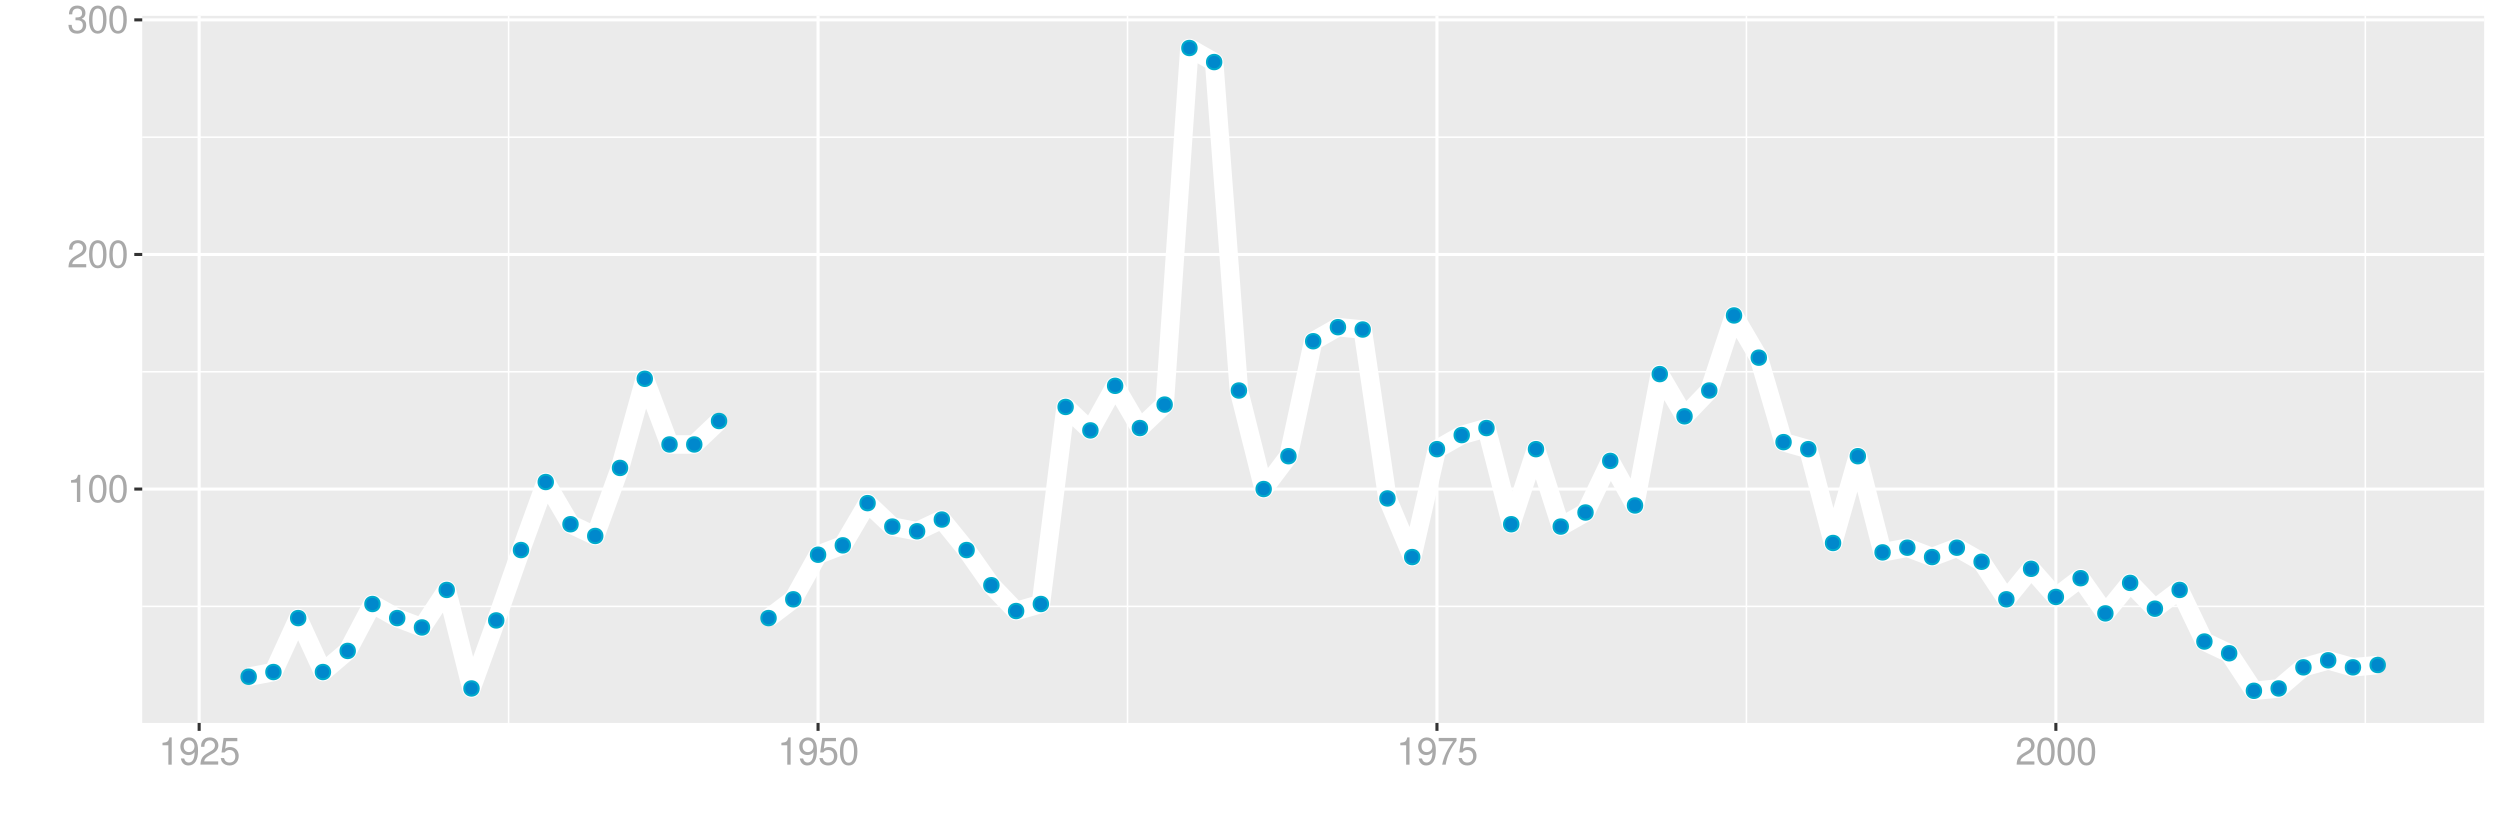 <?xml version="1.0" encoding="UTF-8"?>
<svg xmlns="http://www.w3.org/2000/svg" xmlns:xlink="http://www.w3.org/1999/xlink" width="864pt" height="288pt" viewBox="0 0 864 288" version="1.1">
<defs>
<g>
<symbol overflow="visible" id="glyph0-0">
<path style="stroke:none;" d=""/>
</symbol>
<symbol overflow="visible" id="glyph0-1">
<path style="stroke:none;" d="M 3.359 -6.688 L 3.359 0 L 4.516 0 L 4.516 -9.406 L 3.75 -9.406 C 3.359 -7.953 3.094 -7.766 1.328 -7.531 L 1.328 -6.688 Z M 3.359 -6.688 "/>
</symbol>
<symbol overflow="visible" id="glyph0-2">
<path style="stroke:none;" d="M 3.578 -9.406 C 2.719 -9.406 1.938 -9.016 1.453 -8.375 C 0.859 -7.547 0.562 -6.297 0.562 -4.547 C 0.562 -1.375 1.594 0.297 3.578 0.297 C 5.531 0.297 6.594 -1.375 6.594 -4.469 C 6.594 -6.297 6.312 -7.516 5.688 -8.375 C 5.219 -9.016 4.453 -9.406 3.578 -9.406 Z M 3.578 -8.391 C 4.812 -8.391 5.422 -7.125 5.422 -4.578 C 5.422 -1.891 4.828 -0.656 3.547 -0.656 C 2.344 -0.656 1.734 -1.953 1.734 -4.531 C 1.734 -7.125 2.344 -8.391 3.578 -8.391 Z M 3.578 -8.391 "/>
</symbol>
<symbol overflow="visible" id="glyph0-3">
<path style="stroke:none;" d="M 6.578 -1.125 L 1.734 -1.125 C 1.844 -1.906 2.266 -2.406 3.391 -3.094 L 4.688 -3.828 C 5.984 -4.531 6.641 -5.5 6.641 -6.656 C 6.641 -7.438 6.328 -8.156 5.781 -8.672 C 5.234 -9.172 4.562 -9.406 3.688 -9.406 C 2.516 -9.406 1.656 -8.984 1.141 -8.172 C 0.812 -7.688 0.672 -7.094 0.656 -6.156 L 1.797 -6.156 C 1.828 -6.781 1.906 -7.156 2.062 -7.469 C 2.359 -8.047 2.969 -8.391 3.656 -8.391 C 4.688 -8.391 5.469 -7.641 5.469 -6.625 C 5.469 -5.875 5.047 -5.219 4.219 -4.766 L 3.031 -4.062 C 1.109 -2.953 0.547 -2.062 0.438 -0.016 L 6.578 -0.016 Z M 6.578 -1.125 "/>
</symbol>
<symbol overflow="visible" id="glyph0-4">
<path style="stroke:none;" d="M 2.875 -4.328 L 3.5 -4.328 C 4.75 -4.328 5.406 -3.75 5.406 -2.609 C 5.406 -1.438 4.688 -0.719 3.516 -0.719 C 2.25 -0.719 1.641 -1.359 1.562 -2.734 L 0.422 -2.734 C 0.469 -1.969 0.594 -1.484 0.812 -1.062 C 1.297 -0.156 2.203 0.297 3.453 0.297 C 5.359 0.297 6.578 -0.844 6.578 -2.625 C 6.578 -3.828 6.125 -4.469 5.016 -4.859 C 5.875 -5.219 6.312 -5.859 6.312 -6.812 C 6.312 -8.422 5.25 -9.406 3.5 -9.406 C 1.641 -9.406 0.656 -8.359 0.609 -6.375 L 1.75 -6.375 C 1.766 -6.938 1.812 -7.266 1.969 -7.547 C 2.219 -8.094 2.797 -8.391 3.516 -8.391 C 4.531 -8.391 5.141 -7.781 5.141 -6.766 C 5.141 -6.109 4.906 -5.703 4.391 -5.484 C 4.078 -5.359 3.672 -5.297 2.875 -5.297 Z M 2.875 -4.328 "/>
</symbol>
<symbol overflow="visible" id="glyph0-5">
<path style="stroke:none;" d="M 0.688 -2.141 C 0.906 -0.609 1.891 0.297 3.297 0.297 C 4.328 0.297 5.234 -0.188 5.781 -1.047 C 6.359 -1.969 6.609 -3.109 6.609 -4.812 C 6.609 -6.391 6.391 -7.391 5.844 -8.234 C 5.328 -9 4.531 -9.406 3.516 -9.406 C 1.75 -9.406 0.5 -8.094 0.5 -6.266 C 0.5 -4.531 1.656 -3.312 3.328 -3.312 C 4.203 -3.312 4.844 -3.625 5.438 -4.344 C 5.422 -2 4.688 -0.719 3.375 -0.719 C 2.578 -0.719 2.016 -1.234 1.828 -2.141 Z M 3.5 -8.391 C 4.562 -8.391 5.375 -7.5 5.375 -6.297 C 5.375 -5.141 4.594 -4.328 3.453 -4.328 C 2.359 -4.328 1.656 -5.109 1.656 -6.359 C 1.656 -7.547 2.438 -8.391 3.5 -8.391 Z M 3.5 -8.391 "/>
</symbol>
<symbol overflow="visible" id="glyph0-6">
<path style="stroke:none;" d="M 6.188 -9.219 L 1.438 -9.219 L 0.734 -4.203 L 1.797 -4.203 C 2.328 -4.844 2.766 -5.062 3.5 -5.062 C 4.734 -5.062 5.5 -4.219 5.5 -2.844 C 5.5 -1.516 4.734 -0.719 3.484 -0.719 C 2.484 -0.719 1.875 -1.219 1.594 -2.266 L 0.453 -2.266 C 0.609 -1.516 0.734 -1.141 1.016 -0.812 C 1.531 -0.109 2.469 0.297 3.516 0.297 C 5.375 0.297 6.672 -1.047 6.672 -3 C 6.672 -4.828 5.453 -6.078 3.688 -6.078 C 3.047 -6.078 2.516 -5.906 1.984 -5.516 L 2.359 -8.094 L 6.188 -8.094 Z M 6.188 -9.219 "/>
</symbol>
<symbol overflow="visible" id="glyph0-7">
<path style="stroke:none;" d="M 6.766 -9.219 L 0.594 -9.219 L 0.594 -8.094 L 5.578 -8.094 C 3.375 -4.953 2.484 -3.031 1.797 0 L 3.016 0 C 3.516 -2.953 4.688 -5.484 6.766 -8.25 Z M 6.766 -9.219 "/>
</symbol>
</g>
<clipPath id="clip1">
  <path d="M 49.152 5.48 L 858.523 5.48 L 858.523 249.852 L 49.152 249.852 Z M 49.152 5.48 "/>
</clipPath>
<clipPath id="clip2">
  <path d="M 49.152 209 L 858.523 209 L 858.523 210 L 49.152 210 Z M 49.152 209 "/>
</clipPath>
<clipPath id="clip3">
  <path d="M 49.152 128 L 858.523 128 L 858.523 129 L 49.152 129 Z M 49.152 128 "/>
</clipPath>
<clipPath id="clip4">
  <path d="M 49.152 47 L 858.523 47 L 858.523 48 L 49.152 48 Z M 49.152 47 "/>
</clipPath>
<clipPath id="clip5">
  <path d="M 175 5.48 L 177 5.48 L 177 249.852 L 175 249.852 Z M 175 5.48 "/>
</clipPath>
<clipPath id="clip6">
  <path d="M 389 5.48 L 390 5.48 L 390 249.852 L 389 249.852 Z M 389 5.48 "/>
</clipPath>
<clipPath id="clip7">
  <path d="M 603 5.48 L 604 5.48 L 604 249.852 L 603 249.852 Z M 603 5.48 "/>
</clipPath>
<clipPath id="clip8">
  <path d="M 817 5.48 L 818 5.48 L 818 249.852 L 817 249.852 Z M 817 5.48 "/>
</clipPath>
<clipPath id="clip9">
  <path d="M 49.152 168 L 858.523 168 L 858.523 170 L 49.152 170 Z M 49.152 168 "/>
</clipPath>
<clipPath id="clip10">
  <path d="M 49.152 87 L 858.523 87 L 858.523 89 L 49.152 89 Z M 49.152 87 "/>
</clipPath>
<clipPath id="clip11">
  <path d="M 49.152 6 L 858.523 6 L 858.523 8 L 49.152 8 Z M 49.152 6 "/>
</clipPath>
<clipPath id="clip12">
  <path d="M 68 5.48 L 70 5.48 L 70 249.852 L 68 249.852 Z M 68 5.48 "/>
</clipPath>
<clipPath id="clip13">
  <path d="M 282 5.48 L 284 5.48 L 284 249.852 L 282 249.852 Z M 282 5.48 "/>
</clipPath>
<clipPath id="clip14">
  <path d="M 496 5.48 L 498 5.48 L 498 249.852 L 496 249.852 Z M 496 5.48 "/>
</clipPath>
<clipPath id="clip15">
  <path d="M 709 5.48 L 712 5.48 L 712 249.852 L 709 249.852 Z M 709 5.48 "/>
</clipPath>
</defs>
<g id="surface7956">
<rect x="0" y="0" width="864" height="288" style="fill:rgb(100%,100%,100%);fill-opacity:1;stroke:none;"/>
<rect x="0" y="0" width="864" height="288" style="fill:rgb(100%,100%,100%);fill-opacity:1;stroke:none;"/>
<path style="fill:none;stroke-width:1.067;stroke-linecap:round;stroke-linejoin:round;stroke:rgb(100%,100%,100%);stroke-opacity:1;stroke-miterlimit:10;" d="M 0 288 L 864 288 L 864 0 L 0 0 Z M 0 288 "/>
<g clip-path="url(#clip1)" clip-rule="nonzero">
<path style=" stroke:none;fill-rule:nonzero;fill:rgb(92.157%,92.157%,92.157%);fill-opacity:1;" d="M 49.152 249.848 L 858.523 249.848 L 858.523 5.477 L 49.152 5.477 Z M 49.152 249.848 "/>
</g>
<g clip-path="url(#clip2)" clip-rule="nonzero">
<path style="fill:none;stroke-width:0.533;stroke-linecap:butt;stroke-linejoin:round;stroke:rgb(100%,100%,100%);stroke-opacity:1;stroke-miterlimit:10;" d="M 49.152 209.555 L 858.52 209.555 "/>
</g>
<g clip-path="url(#clip3)" clip-rule="nonzero">
<path style="fill:none;stroke-width:0.533;stroke-linecap:butt;stroke-linejoin:round;stroke:rgb(100%,100%,100%);stroke-opacity:1;stroke-miterlimit:10;" d="M 49.152 128.477 L 858.52 128.477 "/>
</g>
<g clip-path="url(#clip4)" clip-rule="nonzero">
<path style="fill:none;stroke-width:0.533;stroke-linecap:butt;stroke-linejoin:round;stroke:rgb(100%,100%,100%);stroke-opacity:1;stroke-miterlimit:10;" d="M 49.152 47.398 L 858.52 47.398 "/>
</g>
<g clip-path="url(#clip5)" clip-rule="nonzero">
<path style="fill:none;stroke-width:0.533;stroke-linecap:butt;stroke-linejoin:round;stroke:rgb(100%,100%,100%);stroke-opacity:1;stroke-miterlimit:10;" d="M 175.773 249.848 L 175.773 5.48 "/>
</g>
<g clip-path="url(#clip6)" clip-rule="nonzero">
<path style="fill:none;stroke-width:0.533;stroke-linecap:butt;stroke-linejoin:round;stroke:rgb(100%,100%,100%);stroke-opacity:1;stroke-miterlimit:10;" d="M 389.668 249.848 L 389.668 5.48 "/>
</g>
<g clip-path="url(#clip7)" clip-rule="nonzero">
<path style="fill:none;stroke-width:0.533;stroke-linecap:butt;stroke-linejoin:round;stroke:rgb(100%,100%,100%);stroke-opacity:1;stroke-miterlimit:10;" d="M 603.559 249.848 L 603.559 5.48 "/>
</g>
<g clip-path="url(#clip8)" clip-rule="nonzero">
<path style="fill:none;stroke-width:0.533;stroke-linecap:butt;stroke-linejoin:round;stroke:rgb(100%,100%,100%);stroke-opacity:1;stroke-miterlimit:10;" d="M 817.453 249.848 L 817.453 5.48 "/>
</g>
<g clip-path="url(#clip9)" clip-rule="nonzero">
<path style="fill:none;stroke-width:1.067;stroke-linecap:butt;stroke-linejoin:round;stroke:rgb(100%,100%,100%);stroke-opacity:1;stroke-miterlimit:10;" d="M 49.152 169.016 L 858.52 169.016 "/>
</g>
<g clip-path="url(#clip10)" clip-rule="nonzero">
<path style="fill:none;stroke-width:1.067;stroke-linecap:butt;stroke-linejoin:round;stroke:rgb(100%,100%,100%);stroke-opacity:1;stroke-miterlimit:10;" d="M 49.152 87.938 L 858.52 87.938 "/>
</g>
<g clip-path="url(#clip11)" clip-rule="nonzero">
<path style="fill:none;stroke-width:1.067;stroke-linecap:butt;stroke-linejoin:round;stroke:rgb(100%,100%,100%);stroke-opacity:1;stroke-miterlimit:10;" d="M 49.152 6.859 L 858.52 6.859 "/>
</g>
<g clip-path="url(#clip12)" clip-rule="nonzero">
<path style="fill:none;stroke-width:1.067;stroke-linecap:butt;stroke-linejoin:round;stroke:rgb(100%,100%,100%);stroke-opacity:1;stroke-miterlimit:10;" d="M 68.828 249.848 L 68.828 5.48 "/>
</g>
<g clip-path="url(#clip13)" clip-rule="nonzero">
<path style="fill:none;stroke-width:1.067;stroke-linecap:butt;stroke-linejoin:round;stroke:rgb(100%,100%,100%);stroke-opacity:1;stroke-miterlimit:10;" d="M 282.723 249.848 L 282.723 5.48 "/>
</g>
<g clip-path="url(#clip14)" clip-rule="nonzero">
<path style="fill:none;stroke-width:1.067;stroke-linecap:butt;stroke-linejoin:round;stroke:rgb(100%,100%,100%);stroke-opacity:1;stroke-miterlimit:10;" d="M 496.613 249.848 L 496.613 5.48 "/>
</g>
<g clip-path="url(#clip15)" clip-rule="nonzero">
<path style="fill:none;stroke-width:1.067;stroke-linecap:butt;stroke-linejoin:round;stroke:rgb(100%,100%,100%);stroke-opacity:1;stroke-miterlimit:10;" d="M 710.508 249.848 L 710.508 5.48 "/>
</g>
<path style="fill:none;stroke-width:6.402;stroke-linecap:butt;stroke-linejoin:round;stroke:rgb(100%,100%,100%);stroke-opacity:1;stroke-miterlimit:10;" d="M 85.941 233.875 L 94.496 232.254 L 103.051 213.605 L 111.605 232.254 L 120.164 224.957 L 128.719 208.742 L 137.273 213.605 L 145.832 216.852 L 154.387 203.879 L 162.941 237.93 L 171.496 214.418 L 180.055 190.094 L 188.609 166.582 L 197.164 181.176 L 205.719 185.23 L 214.277 161.719 L 222.832 130.906 L 231.387 153.609 L 239.941 153.609 L 248.5 145.5 "/>
<path style="fill:none;stroke-width:6.402;stroke-linecap:butt;stroke-linejoin:round;stroke:rgb(100%,100%,100%);stroke-opacity:1;stroke-miterlimit:10;" d="M 265.609 213.605 L 274.164 207.121 L 282.723 191.715 L 291.277 188.473 L 299.832 173.879 L 308.387 181.988 L 316.945 183.609 L 325.5 179.555 L 334.055 190.094 L 342.613 202.258 L 351.168 211.176 L 359.723 208.742 L 368.277 140.637 L 376.836 148.746 L 385.391 133.34 L 393.945 147.934 L 402.5 139.824 L 411.059 16.586 L 419.613 21.453 L 428.168 134.961 L 436.723 169.016 L 445.281 157.664 L 453.836 117.934 L 462.391 113.07 L 470.945 113.883 L 479.504 172.258 L 488.059 192.527 L 496.613 155.23 L 505.168 150.367 L 513.727 147.934 L 522.281 181.176 L 530.836 155.23 L 539.395 181.988 L 547.949 177.121 L 556.504 159.285 L 565.059 174.691 L 573.617 129.285 L 582.172 143.879 L 590.727 134.961 L 599.281 109.016 L 607.84 123.609 L 616.395 152.797 L 624.949 155.23 L 633.504 187.664 L 642.062 157.664 L 650.617 190.906 L 659.172 189.285 L 667.727 192.527 L 676.285 189.285 L 684.84 194.148 L 693.395 207.121 L 701.949 196.582 L 710.508 206.309 L 719.062 199.824 L 727.617 211.984 L 736.176 201.445 L 744.73 210.363 L 753.285 203.879 L 761.84 221.715 L 770.398 225.77 L 778.953 238.742 L 787.508 237.93 L 796.062 230.633 L 804.621 228.203 L 813.176 230.633 L 821.73 229.824 "/>
<path style="fill-rule:nonzero;fill:rgb(0%,53.333%,80%);fill-opacity:1;stroke-width:0.709;stroke-linecap:round;stroke-linejoin:round;stroke:rgb(0%,66.667%,80%);stroke-opacity:1;stroke-miterlimit:10;" d="M 88.43 233.875 C 88.43 237.195 83.453 237.195 83.453 233.875 C 83.453 230.559 88.43 230.559 88.43 233.875 "/>
<path style="fill-rule:nonzero;fill:rgb(0%,53.333%,80%);fill-opacity:1;stroke-width:0.709;stroke-linecap:round;stroke-linejoin:round;stroke:rgb(0%,66.667%,80%);stroke-opacity:1;stroke-miterlimit:10;" d="M 96.984 232.254 C 96.984 235.574 92.008 235.574 92.008 232.254 C 92.008 228.938 96.984 228.938 96.984 232.254 "/>
<path style="fill-rule:nonzero;fill:rgb(0%,53.333%,80%);fill-opacity:1;stroke-width:0.709;stroke-linecap:round;stroke-linejoin:round;stroke:rgb(0%,66.667%,80%);stroke-opacity:1;stroke-miterlimit:10;" d="M 105.539 213.605 C 105.539 216.926 100.562 216.926 100.562 213.605 C 100.562 210.289 105.539 210.289 105.539 213.605 "/>
<path style="fill-rule:nonzero;fill:rgb(0%,53.333%,80%);fill-opacity:1;stroke-width:0.709;stroke-linecap:round;stroke-linejoin:round;stroke:rgb(0%,66.667%,80%);stroke-opacity:1;stroke-miterlimit:10;" d="M 114.094 232.254 C 114.094 235.574 109.117 235.574 109.117 232.254 C 109.117 228.938 114.094 228.938 114.094 232.254 "/>
<path style="fill-rule:nonzero;fill:rgb(0%,53.333%,80%);fill-opacity:1;stroke-width:0.709;stroke-linecap:round;stroke-linejoin:round;stroke:rgb(0%,66.667%,80%);stroke-opacity:1;stroke-miterlimit:10;" d="M 122.652 224.957 C 122.652 228.277 117.676 228.277 117.676 224.957 C 117.676 221.641 122.652 221.641 122.652 224.957 "/>
<path style="fill-rule:nonzero;fill:rgb(0%,53.333%,80%);fill-opacity:1;stroke-width:0.709;stroke-linecap:round;stroke-linejoin:round;stroke:rgb(0%,66.667%,80%);stroke-opacity:1;stroke-miterlimit:10;" d="M 131.207 208.742 C 131.207 212.059 126.23 212.059 126.23 208.742 C 126.23 205.426 131.207 205.426 131.207 208.742 "/>
<path style="fill-rule:nonzero;fill:rgb(0%,53.333%,80%);fill-opacity:1;stroke-width:0.709;stroke-linecap:round;stroke-linejoin:round;stroke:rgb(0%,66.667%,80%);stroke-opacity:1;stroke-miterlimit:10;" d="M 139.762 213.605 C 139.762 216.926 134.785 216.926 134.785 213.605 C 134.785 210.289 139.762 210.289 139.762 213.605 "/>
<path style="fill-rule:nonzero;fill:rgb(0%,53.333%,80%);fill-opacity:1;stroke-width:0.709;stroke-linecap:round;stroke-linejoin:round;stroke:rgb(0%,66.667%,80%);stroke-opacity:1;stroke-miterlimit:10;" d="M 148.32 216.852 C 148.32 220.168 143.344 220.168 143.344 216.852 C 143.344 213.531 148.32 213.531 148.32 216.852 "/>
<path style="fill-rule:nonzero;fill:rgb(0%,53.333%,80%);fill-opacity:1;stroke-width:0.709;stroke-linecap:round;stroke-linejoin:round;stroke:rgb(0%,66.667%,80%);stroke-opacity:1;stroke-miterlimit:10;" d="M 156.875 203.879 C 156.875 207.195 151.898 207.195 151.898 203.879 C 151.898 200.559 156.875 200.559 156.875 203.879 "/>
<path style="fill-rule:nonzero;fill:rgb(0%,53.333%,80%);fill-opacity:1;stroke-width:0.709;stroke-linecap:round;stroke-linejoin:round;stroke:rgb(0%,66.667%,80%);stroke-opacity:1;stroke-miterlimit:10;" d="M 165.43 237.93 C 165.43 241.25 160.453 241.25 160.453 237.93 C 160.453 234.613 165.43 234.613 165.43 237.93 "/>
<path style="fill-rule:nonzero;fill:rgb(0%,53.333%,80%);fill-opacity:1;stroke-width:0.709;stroke-linecap:round;stroke-linejoin:round;stroke:rgb(0%,66.667%,80%);stroke-opacity:1;stroke-miterlimit:10;" d="M 173.984 214.418 C 173.984 217.734 169.008 217.734 169.008 214.418 C 169.008 211.102 173.984 211.102 173.984 214.418 "/>
<path style="fill-rule:nonzero;fill:rgb(0%,53.333%,80%);fill-opacity:1;stroke-width:0.709;stroke-linecap:round;stroke-linejoin:round;stroke:rgb(0%,66.667%,80%);stroke-opacity:1;stroke-miterlimit:10;" d="M 182.543 190.094 C 182.543 193.414 177.566 193.414 177.566 190.094 C 177.566 186.777 182.543 186.777 182.543 190.094 "/>
<path style="fill-rule:nonzero;fill:rgb(0%,53.333%,80%);fill-opacity:1;stroke-width:0.709;stroke-linecap:round;stroke-linejoin:round;stroke:rgb(0%,66.667%,80%);stroke-opacity:1;stroke-miterlimit:10;" d="M 191.098 166.582 C 191.098 169.898 186.121 169.898 186.121 166.582 C 186.121 163.266 191.098 163.266 191.098 166.582 "/>
<path style="fill-rule:nonzero;fill:rgb(0%,53.333%,80%);fill-opacity:1;stroke-width:0.709;stroke-linecap:round;stroke-linejoin:round;stroke:rgb(0%,66.667%,80%);stroke-opacity:1;stroke-miterlimit:10;" d="M 199.652 181.176 C 199.652 184.492 194.676 184.492 194.676 181.176 C 194.676 177.859 199.652 177.859 199.652 181.176 "/>
<path style="fill-rule:nonzero;fill:rgb(0%,53.333%,80%);fill-opacity:1;stroke-width:0.709;stroke-linecap:round;stroke-linejoin:round;stroke:rgb(0%,66.667%,80%);stroke-opacity:1;stroke-miterlimit:10;" d="M 208.207 185.23 C 208.207 188.547 203.23 188.547 203.23 185.23 C 203.23 181.914 208.207 181.914 208.207 185.23 "/>
<path style="fill-rule:nonzero;fill:rgb(0%,53.333%,80%);fill-opacity:1;stroke-width:0.709;stroke-linecap:round;stroke-linejoin:round;stroke:rgb(0%,66.667%,80%);stroke-opacity:1;stroke-miterlimit:10;" d="M 216.766 161.719 C 216.766 165.035 211.789 165.035 211.789 161.719 C 211.789 158.398 216.766 158.398 216.766 161.719 "/>
<path style="fill-rule:nonzero;fill:rgb(0%,53.333%,80%);fill-opacity:1;stroke-width:0.709;stroke-linecap:round;stroke-linejoin:round;stroke:rgb(0%,66.667%,80%);stroke-opacity:1;stroke-miterlimit:10;" d="M 225.32 130.906 C 225.32 134.227 220.344 134.227 220.344 130.906 C 220.344 127.59 225.32 127.59 225.32 130.906 "/>
<path style="fill-rule:nonzero;fill:rgb(0%,53.333%,80%);fill-opacity:1;stroke-width:0.709;stroke-linecap:round;stroke-linejoin:round;stroke:rgb(0%,66.667%,80%);stroke-opacity:1;stroke-miterlimit:10;" d="M 233.875 153.609 C 233.875 156.926 228.898 156.926 228.898 153.609 C 228.898 150.293 233.875 150.293 233.875 153.609 "/>
<path style="fill-rule:nonzero;fill:rgb(0%,53.333%,80%);fill-opacity:1;stroke-width:0.709;stroke-linecap:round;stroke-linejoin:round;stroke:rgb(0%,66.667%,80%);stroke-opacity:1;stroke-miterlimit:10;" d="M 242.43 153.609 C 242.43 156.926 237.453 156.926 237.453 153.609 C 237.453 150.293 242.43 150.293 242.43 153.609 "/>
<path style="fill-rule:nonzero;fill:rgb(0%,53.333%,80%);fill-opacity:1;stroke-width:0.709;stroke-linecap:round;stroke-linejoin:round;stroke:rgb(0%,66.667%,80%);stroke-opacity:1;stroke-miterlimit:10;" d="M 250.988 145.5 C 250.988 148.82 246.012 148.82 246.012 145.5 C 246.012 142.184 250.988 142.184 250.988 145.5 "/>
<path style="fill-rule:nonzero;fill:rgb(0%,53.333%,80%);fill-opacity:1;stroke-width:0.709;stroke-linecap:round;stroke-linejoin:round;stroke:rgb(0%,66.667%,80%);stroke-opacity:1;stroke-miterlimit:10;" d="M 268.098 213.605 C 268.098 216.926 263.121 216.926 263.121 213.605 C 263.121 210.289 268.098 210.289 268.098 213.605 "/>
<path style="fill-rule:nonzero;fill:rgb(0%,53.333%,80%);fill-opacity:1;stroke-width:0.709;stroke-linecap:round;stroke-linejoin:round;stroke:rgb(0%,66.667%,80%);stroke-opacity:1;stroke-miterlimit:10;" d="M 276.652 207.121 C 276.652 210.438 271.676 210.438 271.676 207.121 C 271.676 203.805 276.652 203.805 276.652 207.121 "/>
<path style="fill-rule:nonzero;fill:rgb(0%,53.333%,80%);fill-opacity:1;stroke-width:0.709;stroke-linecap:round;stroke-linejoin:round;stroke:rgb(0%,66.667%,80%);stroke-opacity:1;stroke-miterlimit:10;" d="M 285.211 191.715 C 285.211 195.035 280.234 195.035 280.234 191.715 C 280.234 188.398 285.211 188.398 285.211 191.715 "/>
<path style="fill-rule:nonzero;fill:rgb(0%,53.333%,80%);fill-opacity:1;stroke-width:0.709;stroke-linecap:round;stroke-linejoin:round;stroke:rgb(0%,66.667%,80%);stroke-opacity:1;stroke-miterlimit:10;" d="M 293.766 188.473 C 293.766 191.789 288.789 191.789 288.789 188.473 C 288.789 185.156 293.766 185.156 293.766 188.473 "/>
<path style="fill-rule:nonzero;fill:rgb(0%,53.333%,80%);fill-opacity:1;stroke-width:0.709;stroke-linecap:round;stroke-linejoin:round;stroke:rgb(0%,66.667%,80%);stroke-opacity:1;stroke-miterlimit:10;" d="M 302.32 173.879 C 302.32 177.195 297.344 177.195 297.344 173.879 C 297.344 170.562 302.32 170.562 302.32 173.879 "/>
<path style="fill-rule:nonzero;fill:rgb(0%,53.333%,80%);fill-opacity:1;stroke-width:0.709;stroke-linecap:round;stroke-linejoin:round;stroke:rgb(0%,66.667%,80%);stroke-opacity:1;stroke-miterlimit:10;" d="M 310.875 181.988 C 310.875 185.305 305.898 185.305 305.898 181.988 C 305.898 178.668 310.875 178.668 310.875 181.988 "/>
<path style="fill-rule:nonzero;fill:rgb(0%,53.333%,80%);fill-opacity:1;stroke-width:0.709;stroke-linecap:round;stroke-linejoin:round;stroke:rgb(0%,66.667%,80%);stroke-opacity:1;stroke-miterlimit:10;" d="M 319.434 183.609 C 319.434 186.926 314.457 186.926 314.457 183.609 C 314.457 180.289 319.434 180.289 319.434 183.609 "/>
<path style="fill-rule:nonzero;fill:rgb(0%,53.333%,80%);fill-opacity:1;stroke-width:0.709;stroke-linecap:round;stroke-linejoin:round;stroke:rgb(0%,66.667%,80%);stroke-opacity:1;stroke-miterlimit:10;" d="M 327.988 179.555 C 327.988 182.871 323.012 182.871 323.012 179.555 C 323.012 176.238 327.988 176.238 327.988 179.555 "/>
<path style="fill-rule:nonzero;fill:rgb(0%,53.333%,80%);fill-opacity:1;stroke-width:0.709;stroke-linecap:round;stroke-linejoin:round;stroke:rgb(0%,66.667%,80%);stroke-opacity:1;stroke-miterlimit:10;" d="M 336.543 190.094 C 336.543 193.414 331.566 193.414 331.566 190.094 C 331.566 186.777 336.543 186.777 336.543 190.094 "/>
<path style="fill-rule:nonzero;fill:rgb(0%,53.333%,80%);fill-opacity:1;stroke-width:0.709;stroke-linecap:round;stroke-linejoin:round;stroke:rgb(0%,66.667%,80%);stroke-opacity:1;stroke-miterlimit:10;" d="M 345.102 202.258 C 345.102 205.574 340.125 205.574 340.125 202.258 C 340.125 198.938 345.102 198.938 345.102 202.258 "/>
<path style="fill-rule:nonzero;fill:rgb(0%,53.333%,80%);fill-opacity:1;stroke-width:0.709;stroke-linecap:round;stroke-linejoin:round;stroke:rgb(0%,66.667%,80%);stroke-opacity:1;stroke-miterlimit:10;" d="M 353.656 211.176 C 353.656 214.492 348.68 214.492 348.68 211.176 C 348.68 207.855 353.656 207.855 353.656 211.176 "/>
<path style="fill-rule:nonzero;fill:rgb(0%,53.333%,80%);fill-opacity:1;stroke-width:0.709;stroke-linecap:round;stroke-linejoin:round;stroke:rgb(0%,66.667%,80%);stroke-opacity:1;stroke-miterlimit:10;" d="M 362.211 208.742 C 362.211 212.059 357.234 212.059 357.234 208.742 C 357.234 205.426 362.211 205.426 362.211 208.742 "/>
<path style="fill-rule:nonzero;fill:rgb(0%,53.333%,80%);fill-opacity:1;stroke-width:0.709;stroke-linecap:round;stroke-linejoin:round;stroke:rgb(0%,66.667%,80%);stroke-opacity:1;stroke-miterlimit:10;" d="M 370.766 140.637 C 370.766 143.953 365.789 143.953 365.789 140.637 C 365.789 137.32 370.766 137.32 370.766 140.637 "/>
<path style="fill-rule:nonzero;fill:rgb(0%,53.333%,80%);fill-opacity:1;stroke-width:0.709;stroke-linecap:round;stroke-linejoin:round;stroke:rgb(0%,66.667%,80%);stroke-opacity:1;stroke-miterlimit:10;" d="M 379.324 148.746 C 379.324 152.062 374.348 152.062 374.348 148.746 C 374.348 145.426 379.324 145.426 379.324 148.746 "/>
<path style="fill-rule:nonzero;fill:rgb(0%,53.333%,80%);fill-opacity:1;stroke-width:0.709;stroke-linecap:round;stroke-linejoin:round;stroke:rgb(0%,66.667%,80%);stroke-opacity:1;stroke-miterlimit:10;" d="M 387.879 133.34 C 387.879 136.656 382.902 136.656 382.902 133.34 C 382.902 130.023 387.879 130.023 387.879 133.34 "/>
<path style="fill-rule:nonzero;fill:rgb(0%,53.333%,80%);fill-opacity:1;stroke-width:0.709;stroke-linecap:round;stroke-linejoin:round;stroke:rgb(0%,66.667%,80%);stroke-opacity:1;stroke-miterlimit:10;" d="M 396.434 147.934 C 396.434 151.25 391.457 151.25 391.457 147.934 C 391.457 144.617 396.434 144.617 396.434 147.934 "/>
<path style="fill-rule:nonzero;fill:rgb(0%,53.333%,80%);fill-opacity:1;stroke-width:0.709;stroke-linecap:round;stroke-linejoin:round;stroke:rgb(0%,66.667%,80%);stroke-opacity:1;stroke-miterlimit:10;" d="M 404.988 139.824 C 404.988 143.145 400.012 143.145 400.012 139.824 C 400.012 136.508 404.988 136.508 404.988 139.824 "/>
<path style="fill-rule:nonzero;fill:rgb(0%,53.333%,80%);fill-opacity:1;stroke-width:0.709;stroke-linecap:round;stroke-linejoin:round;stroke:rgb(0%,66.667%,80%);stroke-opacity:1;stroke-miterlimit:10;" d="M 413.547 16.586 C 413.547 19.906 408.57 19.906 408.57 16.586 C 408.57 13.27 413.547 13.27 413.547 16.586 "/>
<path style="fill-rule:nonzero;fill:rgb(0%,53.333%,80%);fill-opacity:1;stroke-width:0.709;stroke-linecap:round;stroke-linejoin:round;stroke:rgb(0%,66.667%,80%);stroke-opacity:1;stroke-miterlimit:10;" d="M 422.102 21.453 C 422.102 24.77 417.125 24.77 417.125 21.453 C 417.125 18.133 422.102 18.133 422.102 21.453 "/>
<path style="fill-rule:nonzero;fill:rgb(0%,53.333%,80%);fill-opacity:1;stroke-width:0.709;stroke-linecap:round;stroke-linejoin:round;stroke:rgb(0%,66.667%,80%);stroke-opacity:1;stroke-miterlimit:10;" d="M 430.656 134.961 C 430.656 138.277 425.68 138.277 425.68 134.961 C 425.68 131.645 430.656 131.645 430.656 134.961 "/>
<path style="fill-rule:nonzero;fill:rgb(0%,53.333%,80%);fill-opacity:1;stroke-width:0.709;stroke-linecap:round;stroke-linejoin:round;stroke:rgb(0%,66.667%,80%);stroke-opacity:1;stroke-miterlimit:10;" d="M 439.211 169.016 C 439.211 172.332 434.234 172.332 434.234 169.016 C 434.234 165.695 439.211 165.695 439.211 169.016 "/>
<path style="fill-rule:nonzero;fill:rgb(0%,53.333%,80%);fill-opacity:1;stroke-width:0.709;stroke-linecap:round;stroke-linejoin:round;stroke:rgb(0%,66.667%,80%);stroke-opacity:1;stroke-miterlimit:10;" d="M 447.77 157.664 C 447.77 160.98 442.793 160.98 442.793 157.664 C 442.793 154.344 447.77 154.344 447.77 157.664 "/>
<path style="fill-rule:nonzero;fill:rgb(0%,53.333%,80%);fill-opacity:1;stroke-width:0.709;stroke-linecap:round;stroke-linejoin:round;stroke:rgb(0%,66.667%,80%);stroke-opacity:1;stroke-miterlimit:10;" d="M 456.324 117.934 C 456.324 121.254 451.348 121.254 451.348 117.934 C 451.348 114.617 456.324 114.617 456.324 117.934 "/>
<path style="fill-rule:nonzero;fill:rgb(0%,53.333%,80%);fill-opacity:1;stroke-width:0.709;stroke-linecap:round;stroke-linejoin:round;stroke:rgb(0%,66.667%,80%);stroke-opacity:1;stroke-miterlimit:10;" d="M 464.879 113.07 C 464.879 116.387 459.902 116.387 459.902 113.07 C 459.902 109.754 464.879 109.754 464.879 113.07 "/>
<path style="fill-rule:nonzero;fill:rgb(0%,53.333%,80%);fill-opacity:1;stroke-width:0.709;stroke-linecap:round;stroke-linejoin:round;stroke:rgb(0%,66.667%,80%);stroke-opacity:1;stroke-miterlimit:10;" d="M 473.434 113.883 C 473.434 117.199 468.457 117.199 468.457 113.883 C 468.457 110.562 473.434 110.562 473.434 113.883 "/>
<path style="fill-rule:nonzero;fill:rgb(0%,53.333%,80%);fill-opacity:1;stroke-width:0.709;stroke-linecap:round;stroke-linejoin:round;stroke:rgb(0%,66.667%,80%);stroke-opacity:1;stroke-miterlimit:10;" d="M 481.992 172.258 C 481.992 175.574 477.016 175.574 477.016 172.258 C 477.016 168.941 481.992 168.941 481.992 172.258 "/>
<path style="fill-rule:nonzero;fill:rgb(0%,53.333%,80%);fill-opacity:1;stroke-width:0.709;stroke-linecap:round;stroke-linejoin:round;stroke:rgb(0%,66.667%,80%);stroke-opacity:1;stroke-miterlimit:10;" d="M 490.547 192.527 C 490.547 195.844 485.57 195.844 485.57 192.527 C 485.57 189.211 490.547 189.211 490.547 192.527 "/>
<path style="fill-rule:nonzero;fill:rgb(0%,53.333%,80%);fill-opacity:1;stroke-width:0.709;stroke-linecap:round;stroke-linejoin:round;stroke:rgb(0%,66.667%,80%);stroke-opacity:1;stroke-miterlimit:10;" d="M 499.102 155.23 C 499.102 158.547 494.125 158.547 494.125 155.23 C 494.125 151.914 499.102 151.914 499.102 155.23 "/>
<path style="fill-rule:nonzero;fill:rgb(0%,53.333%,80%);fill-opacity:1;stroke-width:0.709;stroke-linecap:round;stroke-linejoin:round;stroke:rgb(0%,66.667%,80%);stroke-opacity:1;stroke-miterlimit:10;" d="M 507.656 150.367 C 507.656 153.684 502.68 153.684 502.68 150.367 C 502.68 147.047 507.656 147.047 507.656 150.367 "/>
<path style="fill-rule:nonzero;fill:rgb(0%,53.333%,80%);fill-opacity:1;stroke-width:0.709;stroke-linecap:round;stroke-linejoin:round;stroke:rgb(0%,66.667%,80%);stroke-opacity:1;stroke-miterlimit:10;" d="M 516.215 147.934 C 516.215 151.25 511.238 151.25 511.238 147.934 C 511.238 144.617 516.215 144.617 516.215 147.934 "/>
<path style="fill-rule:nonzero;fill:rgb(0%,53.333%,80%);fill-opacity:1;stroke-width:0.709;stroke-linecap:round;stroke-linejoin:round;stroke:rgb(0%,66.667%,80%);stroke-opacity:1;stroke-miterlimit:10;" d="M 524.77 181.176 C 524.77 184.492 519.793 184.492 519.793 181.176 C 519.793 177.859 524.77 177.859 524.77 181.176 "/>
<path style="fill-rule:nonzero;fill:rgb(0%,53.333%,80%);fill-opacity:1;stroke-width:0.709;stroke-linecap:round;stroke-linejoin:round;stroke:rgb(0%,66.667%,80%);stroke-opacity:1;stroke-miterlimit:10;" d="M 533.324 155.23 C 533.324 158.547 528.348 158.547 528.348 155.23 C 528.348 151.914 533.324 151.914 533.324 155.23 "/>
<path style="fill-rule:nonzero;fill:rgb(0%,53.333%,80%);fill-opacity:1;stroke-width:0.709;stroke-linecap:round;stroke-linejoin:round;stroke:rgb(0%,66.667%,80%);stroke-opacity:1;stroke-miterlimit:10;" d="M 541.883 181.988 C 541.883 185.305 536.906 185.305 536.906 181.988 C 536.906 178.668 541.883 178.668 541.883 181.988 "/>
<path style="fill-rule:nonzero;fill:rgb(0%,53.333%,80%);fill-opacity:1;stroke-width:0.709;stroke-linecap:round;stroke-linejoin:round;stroke:rgb(0%,66.667%,80%);stroke-opacity:1;stroke-miterlimit:10;" d="M 550.438 177.121 C 550.438 180.441 545.461 180.441 545.461 177.121 C 545.461 173.805 550.438 173.805 550.438 177.121 "/>
<path style="fill-rule:nonzero;fill:rgb(0%,53.333%,80%);fill-opacity:1;stroke-width:0.709;stroke-linecap:round;stroke-linejoin:round;stroke:rgb(0%,66.667%,80%);stroke-opacity:1;stroke-miterlimit:10;" d="M 558.992 159.285 C 558.992 162.602 554.016 162.602 554.016 159.285 C 554.016 155.969 558.992 155.969 558.992 159.285 "/>
<path style="fill-rule:nonzero;fill:rgb(0%,53.333%,80%);fill-opacity:1;stroke-width:0.709;stroke-linecap:round;stroke-linejoin:round;stroke:rgb(0%,66.667%,80%);stroke-opacity:1;stroke-miterlimit:10;" d="M 567.547 174.691 C 567.547 178.008 562.57 178.008 562.57 174.691 C 562.57 171.371 567.547 171.371 567.547 174.691 "/>
<path style="fill-rule:nonzero;fill:rgb(0%,53.333%,80%);fill-opacity:1;stroke-width:0.709;stroke-linecap:round;stroke-linejoin:round;stroke:rgb(0%,66.667%,80%);stroke-opacity:1;stroke-miterlimit:10;" d="M 576.105 129.285 C 576.105 132.605 571.129 132.605 571.129 129.285 C 571.129 125.969 576.105 125.969 576.105 129.285 "/>
<path style="fill-rule:nonzero;fill:rgb(0%,53.333%,80%);fill-opacity:1;stroke-width:0.709;stroke-linecap:round;stroke-linejoin:round;stroke:rgb(0%,66.667%,80%);stroke-opacity:1;stroke-miterlimit:10;" d="M 584.66 143.879 C 584.66 147.199 579.684 147.199 579.684 143.879 C 579.684 140.562 584.66 140.562 584.66 143.879 "/>
<path style="fill-rule:nonzero;fill:rgb(0%,53.333%,80%);fill-opacity:1;stroke-width:0.709;stroke-linecap:round;stroke-linejoin:round;stroke:rgb(0%,66.667%,80%);stroke-opacity:1;stroke-miterlimit:10;" d="M 593.215 134.961 C 593.215 138.277 588.238 138.277 588.238 134.961 C 588.238 131.645 593.215 131.645 593.215 134.961 "/>
<path style="fill-rule:nonzero;fill:rgb(0%,53.333%,80%);fill-opacity:1;stroke-width:0.709;stroke-linecap:round;stroke-linejoin:round;stroke:rgb(0%,66.667%,80%);stroke-opacity:1;stroke-miterlimit:10;" d="M 601.77 109.016 C 601.77 112.336 596.793 112.336 596.793 109.016 C 596.793 105.699 601.77 105.699 601.77 109.016 "/>
<path style="fill-rule:nonzero;fill:rgb(0%,53.333%,80%);fill-opacity:1;stroke-width:0.709;stroke-linecap:round;stroke-linejoin:round;stroke:rgb(0%,66.667%,80%);stroke-opacity:1;stroke-miterlimit:10;" d="M 610.328 123.609 C 610.328 126.93 605.352 126.93 605.352 123.609 C 605.352 120.293 610.328 120.293 610.328 123.609 "/>
<path style="fill-rule:nonzero;fill:rgb(0%,53.333%,80%);fill-opacity:1;stroke-width:0.709;stroke-linecap:round;stroke-linejoin:round;stroke:rgb(0%,66.667%,80%);stroke-opacity:1;stroke-miterlimit:10;" d="M 618.883 152.797 C 618.883 156.117 613.906 156.117 613.906 152.797 C 613.906 149.48 618.883 149.48 618.883 152.797 "/>
<path style="fill-rule:nonzero;fill:rgb(0%,53.333%,80%);fill-opacity:1;stroke-width:0.709;stroke-linecap:round;stroke-linejoin:round;stroke:rgb(0%,66.667%,80%);stroke-opacity:1;stroke-miterlimit:10;" d="M 627.438 155.23 C 627.438 158.547 622.461 158.547 622.461 155.23 C 622.461 151.914 627.438 151.914 627.438 155.23 "/>
<path style="fill-rule:nonzero;fill:rgb(0%,53.333%,80%);fill-opacity:1;stroke-width:0.709;stroke-linecap:round;stroke-linejoin:round;stroke:rgb(0%,66.667%,80%);stroke-opacity:1;stroke-miterlimit:10;" d="M 635.992 187.664 C 635.992 190.98 631.016 190.98 631.016 187.664 C 631.016 184.344 635.992 184.344 635.992 187.664 "/>
<path style="fill-rule:nonzero;fill:rgb(0%,53.333%,80%);fill-opacity:1;stroke-width:0.709;stroke-linecap:round;stroke-linejoin:round;stroke:rgb(0%,66.667%,80%);stroke-opacity:1;stroke-miterlimit:10;" d="M 644.551 157.664 C 644.551 160.98 639.574 160.98 639.574 157.664 C 639.574 154.344 644.551 154.344 644.551 157.664 "/>
<path style="fill-rule:nonzero;fill:rgb(0%,53.333%,80%);fill-opacity:1;stroke-width:0.709;stroke-linecap:round;stroke-linejoin:round;stroke:rgb(0%,66.667%,80%);stroke-opacity:1;stroke-miterlimit:10;" d="M 653.105 190.906 C 653.105 194.223 648.129 194.223 648.129 190.906 C 648.129 187.586 653.105 187.586 653.105 190.906 "/>
<path style="fill-rule:nonzero;fill:rgb(0%,53.333%,80%);fill-opacity:1;stroke-width:0.709;stroke-linecap:round;stroke-linejoin:round;stroke:rgb(0%,66.667%,80%);stroke-opacity:1;stroke-miterlimit:10;" d="M 661.66 189.285 C 661.66 192.602 656.684 192.602 656.684 189.285 C 656.684 185.965 661.66 185.965 661.66 189.285 "/>
<path style="fill-rule:nonzero;fill:rgb(0%,53.333%,80%);fill-opacity:1;stroke-width:0.709;stroke-linecap:round;stroke-linejoin:round;stroke:rgb(0%,66.667%,80%);stroke-opacity:1;stroke-miterlimit:10;" d="M 670.215 192.527 C 670.215 195.844 665.238 195.844 665.238 192.527 C 665.238 189.211 670.215 189.211 670.215 192.527 "/>
<path style="fill-rule:nonzero;fill:rgb(0%,53.333%,80%);fill-opacity:1;stroke-width:0.709;stroke-linecap:round;stroke-linejoin:round;stroke:rgb(0%,66.667%,80%);stroke-opacity:1;stroke-miterlimit:10;" d="M 678.773 189.285 C 678.773 192.602 673.797 192.602 673.797 189.285 C 673.797 185.965 678.773 185.965 678.773 189.285 "/>
<path style="fill-rule:nonzero;fill:rgb(0%,53.333%,80%);fill-opacity:1;stroke-width:0.709;stroke-linecap:round;stroke-linejoin:round;stroke:rgb(0%,66.667%,80%);stroke-opacity:1;stroke-miterlimit:10;" d="M 687.328 194.148 C 687.328 197.465 682.352 197.465 682.352 194.148 C 682.352 190.832 687.328 190.832 687.328 194.148 "/>
<path style="fill-rule:nonzero;fill:rgb(0%,53.333%,80%);fill-opacity:1;stroke-width:0.709;stroke-linecap:round;stroke-linejoin:round;stroke:rgb(0%,66.667%,80%);stroke-opacity:1;stroke-miterlimit:10;" d="M 695.883 207.121 C 695.883 210.438 690.906 210.438 690.906 207.121 C 690.906 203.805 695.883 203.805 695.883 207.121 "/>
<path style="fill-rule:nonzero;fill:rgb(0%,53.333%,80%);fill-opacity:1;stroke-width:0.709;stroke-linecap:round;stroke-linejoin:round;stroke:rgb(0%,66.667%,80%);stroke-opacity:1;stroke-miterlimit:10;" d="M 704.438 196.582 C 704.438 199.898 699.461 199.898 699.461 196.582 C 699.461 193.262 704.438 193.262 704.438 196.582 "/>
<path style="fill-rule:nonzero;fill:rgb(0%,53.333%,80%);fill-opacity:1;stroke-width:0.709;stroke-linecap:round;stroke-linejoin:round;stroke:rgb(0%,66.667%,80%);stroke-opacity:1;stroke-miterlimit:10;" d="M 712.996 206.309 C 712.996 209.629 708.02 209.629 708.02 206.309 C 708.02 202.992 712.996 202.992 712.996 206.309 "/>
<path style="fill-rule:nonzero;fill:rgb(0%,53.333%,80%);fill-opacity:1;stroke-width:0.709;stroke-linecap:round;stroke-linejoin:round;stroke:rgb(0%,66.667%,80%);stroke-opacity:1;stroke-miterlimit:10;" d="M 721.551 199.824 C 721.551 203.141 716.574 203.141 716.574 199.824 C 716.574 196.508 721.551 196.508 721.551 199.824 "/>
<path style="fill-rule:nonzero;fill:rgb(0%,53.333%,80%);fill-opacity:1;stroke-width:0.709;stroke-linecap:round;stroke-linejoin:round;stroke:rgb(0%,66.667%,80%);stroke-opacity:1;stroke-miterlimit:10;" d="M 730.105 211.984 C 730.105 215.305 725.129 215.305 725.129 211.984 C 725.129 208.668 730.105 208.668 730.105 211.984 "/>
<path style="fill-rule:nonzero;fill:rgb(0%,53.333%,80%);fill-opacity:1;stroke-width:0.709;stroke-linecap:round;stroke-linejoin:round;stroke:rgb(0%,66.667%,80%);stroke-opacity:1;stroke-miterlimit:10;" d="M 738.664 201.445 C 738.664 204.762 733.688 204.762 733.688 201.445 C 733.688 198.129 738.664 198.129 738.664 201.445 "/>
<path style="fill-rule:nonzero;fill:rgb(0%,53.333%,80%);fill-opacity:1;stroke-width:0.709;stroke-linecap:round;stroke-linejoin:round;stroke:rgb(0%,66.667%,80%);stroke-opacity:1;stroke-miterlimit:10;" d="M 747.219 210.363 C 747.219 213.684 742.242 213.684 742.242 210.363 C 742.242 207.047 747.219 207.047 747.219 210.363 "/>
<path style="fill-rule:nonzero;fill:rgb(0%,53.333%,80%);fill-opacity:1;stroke-width:0.709;stroke-linecap:round;stroke-linejoin:round;stroke:rgb(0%,66.667%,80%);stroke-opacity:1;stroke-miterlimit:10;" d="M 755.773 203.879 C 755.773 207.195 750.797 207.195 750.797 203.879 C 750.797 200.559 755.773 200.559 755.773 203.879 "/>
<path style="fill-rule:nonzero;fill:rgb(0%,53.333%,80%);fill-opacity:1;stroke-width:0.709;stroke-linecap:round;stroke-linejoin:round;stroke:rgb(0%,66.667%,80%);stroke-opacity:1;stroke-miterlimit:10;" d="M 764.328 221.715 C 764.328 225.031 759.352 225.031 759.352 221.715 C 759.352 218.398 764.328 218.398 764.328 221.715 "/>
<path style="fill-rule:nonzero;fill:rgb(0%,53.333%,80%);fill-opacity:1;stroke-width:0.709;stroke-linecap:round;stroke-linejoin:round;stroke:rgb(0%,66.667%,80%);stroke-opacity:1;stroke-miterlimit:10;" d="M 772.887 225.77 C 772.887 229.086 767.91 229.086 767.91 225.77 C 767.91 222.453 772.887 222.453 772.887 225.77 "/>
<path style="fill-rule:nonzero;fill:rgb(0%,53.333%,80%);fill-opacity:1;stroke-width:0.709;stroke-linecap:round;stroke-linejoin:round;stroke:rgb(0%,66.667%,80%);stroke-opacity:1;stroke-miterlimit:10;" d="M 781.441 238.742 C 781.441 242.059 776.465 242.059 776.465 238.742 C 776.465 235.426 781.441 235.426 781.441 238.742 "/>
<path style="fill-rule:nonzero;fill:rgb(0%,53.333%,80%);fill-opacity:1;stroke-width:0.709;stroke-linecap:round;stroke-linejoin:round;stroke:rgb(0%,66.667%,80%);stroke-opacity:1;stroke-miterlimit:10;" d="M 789.996 237.93 C 789.996 241.25 785.02 241.25 785.02 237.93 C 785.02 234.613 789.996 234.613 789.996 237.93 "/>
<path style="fill-rule:nonzero;fill:rgb(0%,53.333%,80%);fill-opacity:1;stroke-width:0.709;stroke-linecap:round;stroke-linejoin:round;stroke:rgb(0%,66.667%,80%);stroke-opacity:1;stroke-miterlimit:10;" d="M 798.551 230.633 C 798.551 233.953 793.574 233.953 793.574 230.633 C 793.574 227.316 798.551 227.316 798.551 230.633 "/>
<path style="fill-rule:nonzero;fill:rgb(0%,53.333%,80%);fill-opacity:1;stroke-width:0.709;stroke-linecap:round;stroke-linejoin:round;stroke:rgb(0%,66.667%,80%);stroke-opacity:1;stroke-miterlimit:10;" d="M 807.109 228.203 C 807.109 231.52 802.133 231.52 802.133 228.203 C 802.133 224.883 807.109 224.883 807.109 228.203 "/>
<path style="fill-rule:nonzero;fill:rgb(0%,53.333%,80%);fill-opacity:1;stroke-width:0.709;stroke-linecap:round;stroke-linejoin:round;stroke:rgb(0%,66.667%,80%);stroke-opacity:1;stroke-miterlimit:10;" d="M 815.664 230.633 C 815.664 233.953 810.688 233.953 810.688 230.633 C 810.688 227.316 815.664 227.316 815.664 230.633 "/>
<path style="fill-rule:nonzero;fill:rgb(0%,53.333%,80%);fill-opacity:1;stroke-width:0.709;stroke-linecap:round;stroke-linejoin:round;stroke:rgb(0%,66.667%,80%);stroke-opacity:1;stroke-miterlimit:10;" d="M 824.219 229.824 C 824.219 233.141 819.242 233.141 819.242 229.824 C 819.242 226.504 824.219 226.504 824.219 229.824 "/>
<g style="fill:rgb(66.275%,66.275%,66.275%);fill-opacity:1;">
  <use xlink:href="#glyph0-1" x="23.219" y="173.492"/>
  <use xlink:href="#glyph0-2" x="30.219" y="173.492"/>
  <use xlink:href="#glyph0-2" x="37.219" y="173.492"/>
</g>
<g style="fill:rgb(66.275%,66.275%,66.275%);fill-opacity:1;">
  <use xlink:href="#glyph0-3" x="23.219" y="92.414"/>
  <use xlink:href="#glyph0-2" x="30.219" y="92.414"/>
  <use xlink:href="#glyph0-2" x="37.219" y="92.414"/>
</g>
<g style="fill:rgb(66.275%,66.275%,66.275%);fill-opacity:1;">
  <use xlink:href="#glyph0-4" x="23.219" y="11.336"/>
  <use xlink:href="#glyph0-2" x="30.219" y="11.336"/>
  <use xlink:href="#glyph0-2" x="37.219" y="11.336"/>
</g>
<path style="fill:none;stroke-width:1.067;stroke-linecap:butt;stroke-linejoin:round;stroke:rgb(20%,20%,20%);stroke-opacity:1;stroke-miterlimit:10;" d="M 46.41 169.016 L 49.152 169.016 "/>
<path style="fill:none;stroke-width:1.067;stroke-linecap:butt;stroke-linejoin:round;stroke:rgb(20%,20%,20%);stroke-opacity:1;stroke-miterlimit:10;" d="M 46.41 87.938 L 49.152 87.938 "/>
<path style="fill:none;stroke-width:1.067;stroke-linecap:butt;stroke-linejoin:round;stroke:rgb(20%,20%,20%);stroke-opacity:1;stroke-miterlimit:10;" d="M 46.41 6.859 L 49.152 6.859 "/>
<path style="fill:none;stroke-width:1.067;stroke-linecap:butt;stroke-linejoin:round;stroke:rgb(20%,20%,20%);stroke-opacity:1;stroke-miterlimit:10;" d="M 68.828 252.59 L 68.828 249.848 "/>
<path style="fill:none;stroke-width:1.067;stroke-linecap:butt;stroke-linejoin:round;stroke:rgb(20%,20%,20%);stroke-opacity:1;stroke-miterlimit:10;" d="M 282.723 252.59 L 282.723 249.848 "/>
<path style="fill:none;stroke-width:1.067;stroke-linecap:butt;stroke-linejoin:round;stroke:rgb(20%,20%,20%);stroke-opacity:1;stroke-miterlimit:10;" d="M 496.613 252.59 L 496.613 249.848 "/>
<path style="fill:none;stroke-width:1.067;stroke-linecap:butt;stroke-linejoin:round;stroke:rgb(20%,20%,20%);stroke-opacity:1;stroke-miterlimit:10;" d="M 710.508 252.59 L 710.508 249.848 "/>
<g style="fill:rgb(66.275%,66.275%,66.275%);fill-opacity:1;">
  <use xlink:href="#glyph0-1" x="54.828" y="264.258"/>
  <use xlink:href="#glyph0-5" x="61.828" y="264.258"/>
  <use xlink:href="#glyph0-3" x="68.828" y="264.258"/>
  <use xlink:href="#glyph0-6" x="75.828" y="264.258"/>
</g>
<g style="fill:rgb(66.275%,66.275%,66.275%);fill-opacity:1;">
  <use xlink:href="#glyph0-1" x="268.723" y="264.258"/>
  <use xlink:href="#glyph0-5" x="275.723" y="264.258"/>
  <use xlink:href="#glyph0-6" x="282.723" y="264.258"/>
  <use xlink:href="#glyph0-2" x="289.723" y="264.258"/>
</g>
<g style="fill:rgb(66.275%,66.275%,66.275%);fill-opacity:1;">
  <use xlink:href="#glyph0-1" x="482.613" y="264.258"/>
  <use xlink:href="#glyph0-5" x="489.613" y="264.258"/>
  <use xlink:href="#glyph0-7" x="496.613" y="264.258"/>
  <use xlink:href="#glyph0-6" x="503.613" y="264.258"/>
</g>
<g style="fill:rgb(66.275%,66.275%,66.275%);fill-opacity:1;">
  <use xlink:href="#glyph0-3" x="696.508" y="264.258"/>
  <use xlink:href="#glyph0-2" x="703.508" y="264.258"/>
  <use xlink:href="#glyph0-2" x="710.508" y="264.258"/>
  <use xlink:href="#glyph0-2" x="717.508" y="264.258"/>
</g>
</g>
</svg>
